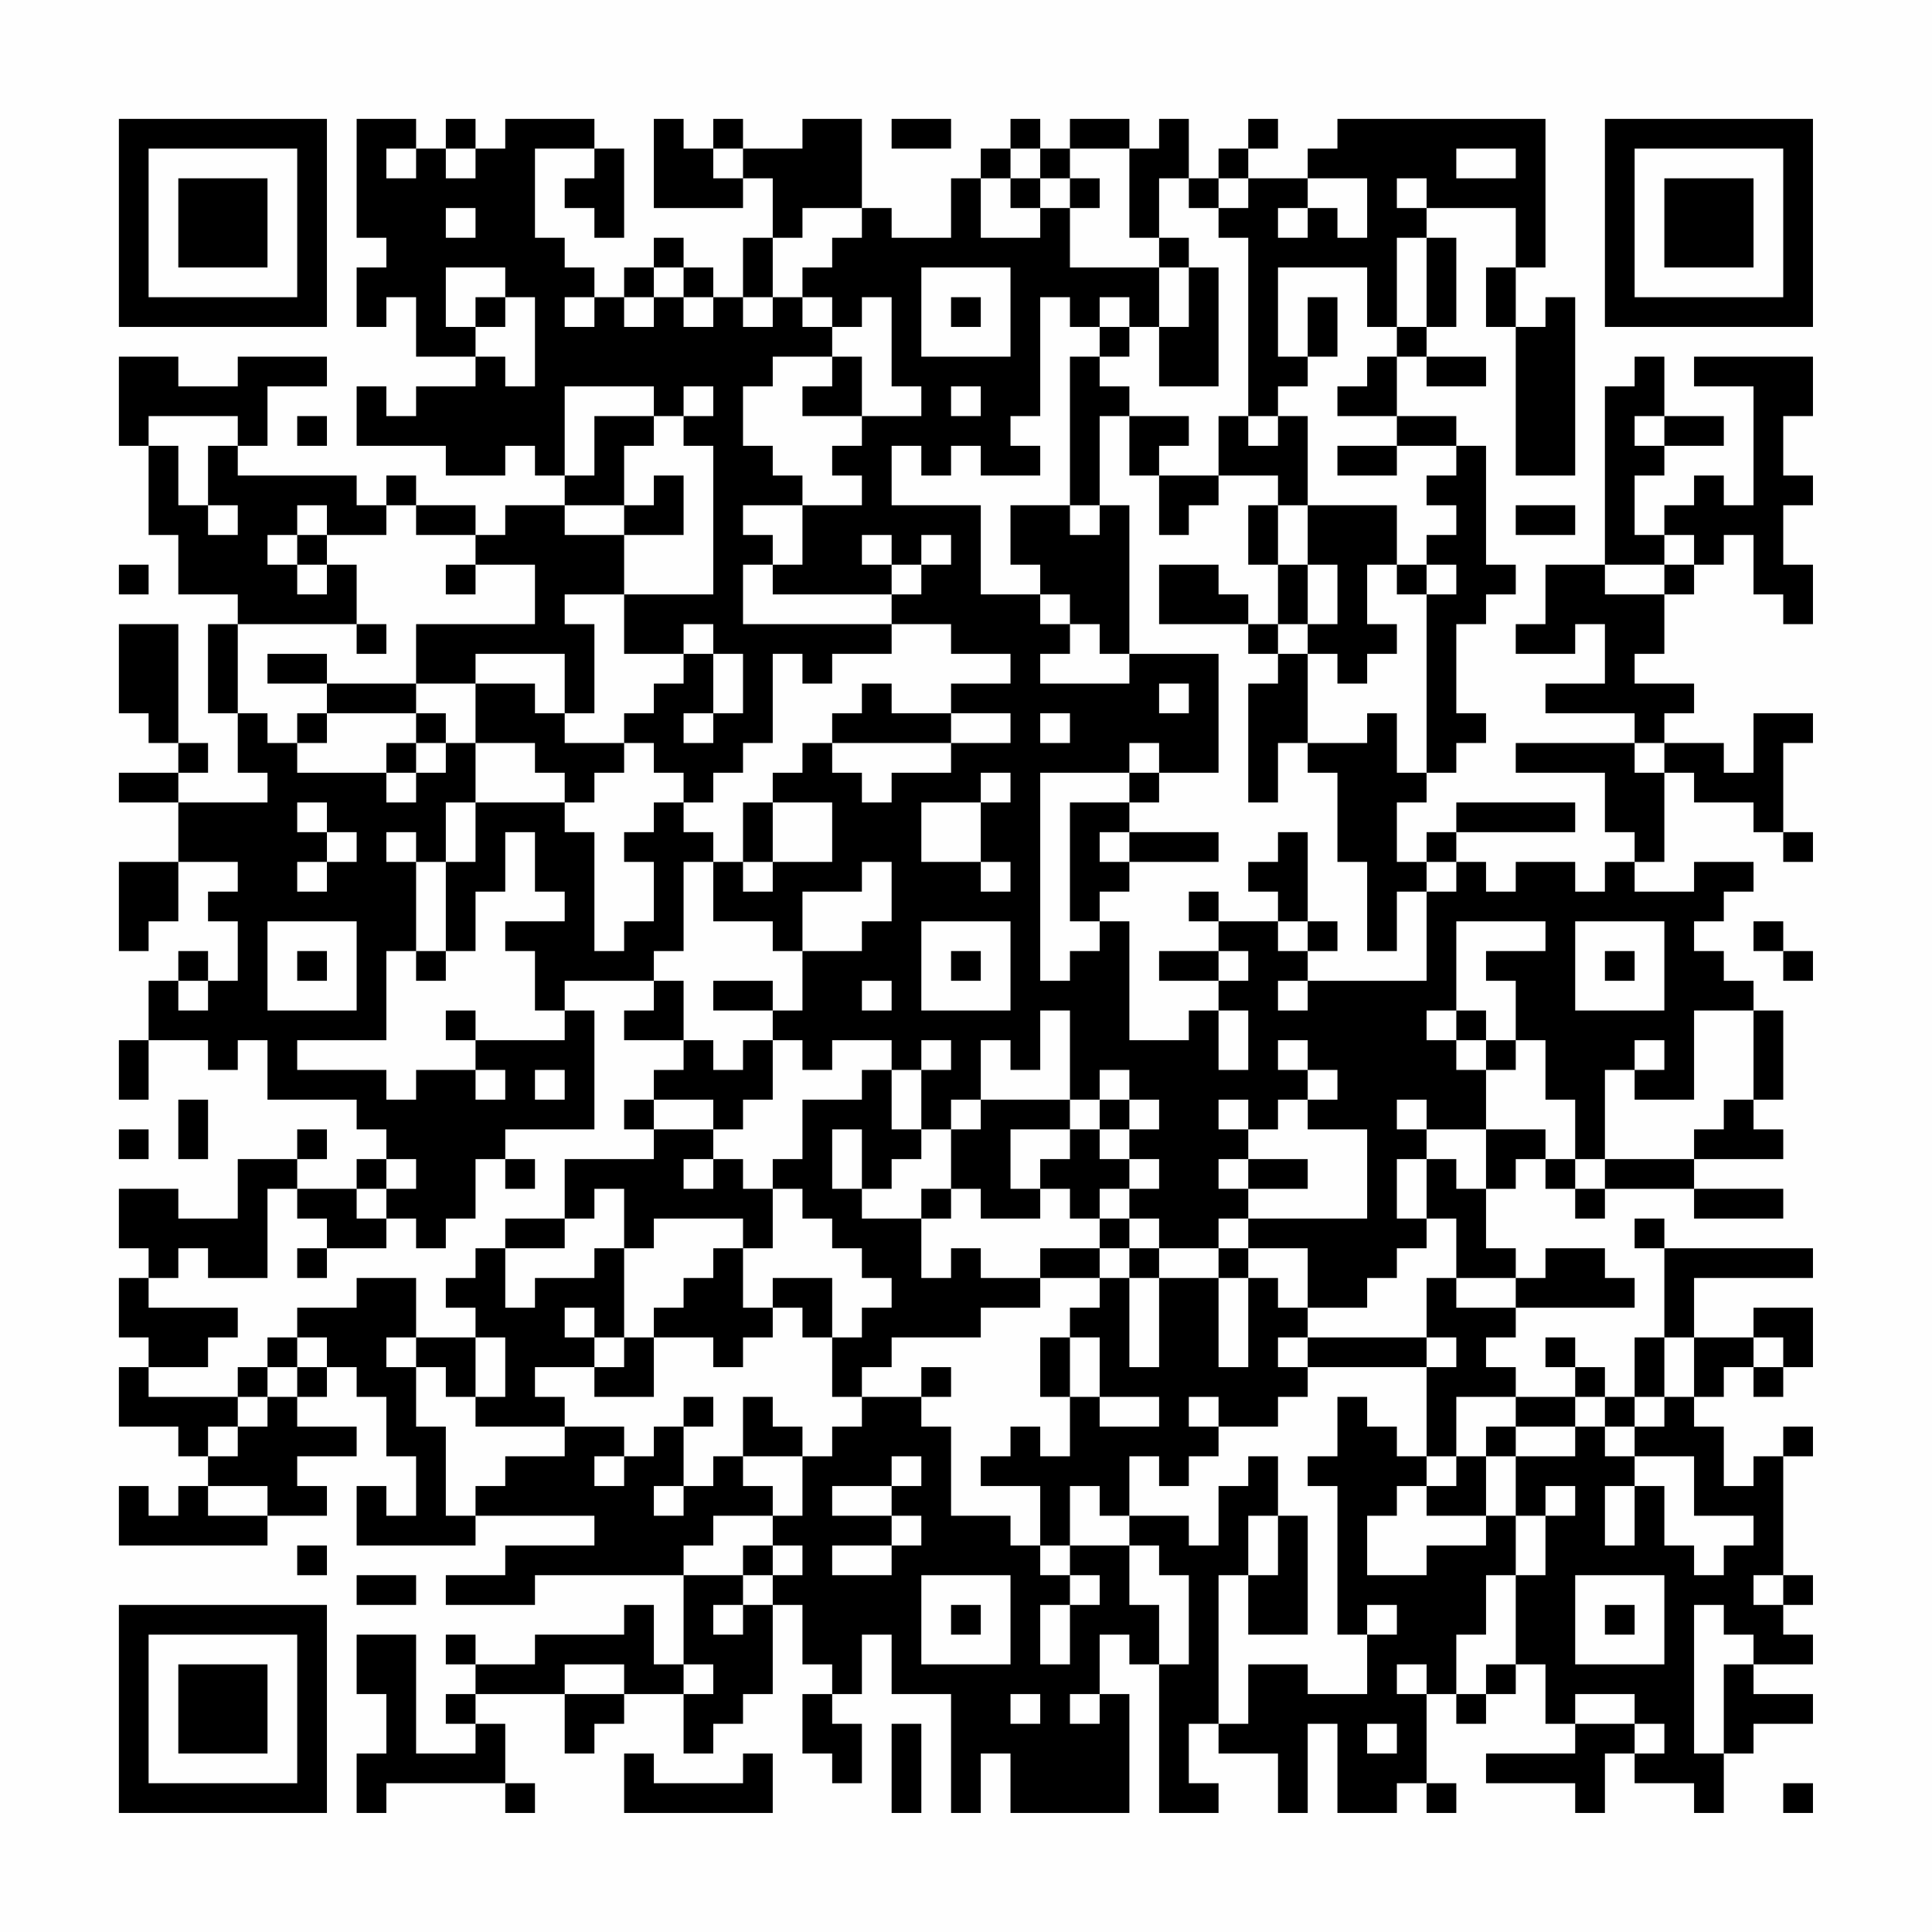<?xml version="1.0" encoding="UTF-8"?>
<svg xmlns="http://www.w3.org/2000/svg" version="1.1" width="300" height="300" viewBox="0 0 300 300"><rect x="0" y="0" width="300" height="300" fill="#fefefe"/><g transform="scale(4.615)"><g transform="translate(4,4)"><path fill-rule="evenodd" d="M8 0L8 4L9 4L9 5L8 5L8 7L9 7L9 6L10 6L10 8L12 8L12 9L10 9L10 10L9 10L9 9L8 9L8 11L11 11L11 12L13 12L13 11L14 11L14 12L15 12L15 13L13 13L13 14L12 14L12 13L10 13L10 12L9 12L9 13L8 13L8 12L4 12L4 11L5 11L5 9L7 9L7 8L4 8L4 9L2 9L2 8L0 8L0 11L1 11L1 14L2 14L2 16L4 16L4 17L3 17L3 20L4 20L4 22L5 22L5 23L2 23L2 22L3 22L3 21L2 21L2 17L0 17L0 20L1 20L1 21L2 21L2 22L0 22L0 23L2 23L2 25L0 25L0 28L1 28L1 27L2 27L2 25L4 25L4 26L3 26L3 27L4 27L4 29L3 29L3 28L2 28L2 29L1 29L1 31L0 31L0 33L1 33L1 31L3 31L3 32L4 32L4 31L5 31L5 33L8 33L8 34L9 34L9 35L8 35L8 36L6 36L6 35L7 35L7 34L6 34L6 35L4 35L4 37L2 37L2 36L0 36L0 38L1 38L1 39L0 39L0 41L1 41L1 42L0 42L0 44L2 44L2 45L3 45L3 46L2 46L2 47L1 47L1 46L0 46L0 48L5 48L5 47L7 47L7 46L6 46L6 45L8 45L8 44L6 44L6 43L7 43L7 42L8 42L8 43L9 43L9 45L10 45L10 47L9 47L9 46L8 46L8 48L12 48L12 47L16 47L16 48L13 48L13 49L11 49L11 50L14 50L14 49L19 49L19 52L18 52L18 50L17 50L17 51L14 51L14 52L12 52L12 51L11 51L11 52L12 52L12 53L11 53L11 54L12 54L12 55L10 55L10 51L8 51L8 53L9 53L9 55L8 55L8 57L9 57L9 56L13 56L13 57L14 57L14 56L13 56L13 54L12 54L12 53L15 53L15 55L16 55L16 54L17 54L17 53L19 53L19 55L20 55L20 54L21 54L21 53L22 53L22 50L23 50L23 52L24 52L24 53L23 53L23 55L24 55L24 56L25 56L25 54L24 54L24 53L25 53L25 51L26 51L26 53L28 53L28 57L29 57L29 55L30 55L30 57L34 57L34 53L33 53L33 51L34 51L34 52L35 52L35 57L37 57L37 56L36 56L36 54L37 54L37 55L39 55L39 57L40 57L40 54L41 54L41 57L43 57L43 56L44 56L44 57L45 57L45 56L44 56L44 53L45 53L45 54L46 54L46 53L47 53L47 52L48 52L48 54L49 54L49 55L46 55L46 56L49 56L49 57L50 57L50 55L51 55L51 56L53 56L53 57L54 57L54 55L55 55L55 54L57 54L57 53L55 53L55 52L57 52L57 51L56 51L56 50L57 50L57 49L56 49L56 45L57 45L57 44L56 44L56 45L55 45L55 46L54 46L54 44L53 44L53 43L54 43L54 42L55 42L55 43L56 43L56 42L57 42L57 40L55 40L55 41L53 41L53 39L57 39L57 38L52 38L52 37L51 37L51 38L52 38L52 41L51 41L51 43L50 43L50 42L49 42L49 41L48 41L48 42L49 42L49 43L47 43L47 42L46 42L46 41L47 41L47 40L51 40L51 39L50 39L50 38L48 38L48 39L47 39L47 38L46 38L46 36L47 36L47 35L48 35L48 36L49 36L49 37L50 37L50 36L53 36L53 37L56 37L56 36L53 36L53 35L56 35L56 34L55 34L55 33L56 33L56 30L55 30L55 29L54 29L54 28L53 28L53 27L54 27L54 26L55 26L55 25L53 25L53 26L51 26L51 25L52 25L52 22L53 22L53 23L55 23L55 24L56 24L56 25L57 25L57 24L56 24L56 21L57 21L57 20L55 20L55 22L54 22L54 21L52 21L52 20L53 20L53 19L51 19L51 18L52 18L52 16L53 16L53 15L54 15L54 14L55 14L55 16L56 16L56 17L57 17L57 15L56 15L56 13L57 13L57 12L56 12L56 10L57 10L57 8L53 8L53 9L55 9L55 13L54 13L54 12L53 12L53 13L52 13L52 14L51 14L51 12L52 12L52 11L54 11L54 10L52 10L52 8L51 8L51 9L50 9L50 15L48 15L48 17L47 17L47 18L49 18L49 17L50 17L50 19L48 19L48 20L51 20L51 21L47 21L47 22L50 22L50 24L51 24L51 25L50 25L50 26L49 26L49 25L47 25L47 26L46 26L46 25L45 25L45 24L49 24L49 23L45 23L45 24L44 24L44 25L43 25L43 23L44 23L44 22L45 22L45 21L46 21L46 20L45 20L45 17L46 17L46 16L47 16L47 15L46 15L46 11L45 11L45 10L43 10L43 8L44 8L44 9L46 9L46 8L44 8L44 7L45 7L45 4L44 4L44 3L47 3L47 5L46 5L46 7L47 7L47 12L49 12L49 6L48 6L48 7L47 7L47 5L48 5L48 0L41 0L41 1L40 1L40 2L38 2L38 1L39 1L39 0L38 0L38 1L37 1L37 2L36 2L36 0L35 0L35 1L34 1L34 0L32 0L32 1L31 1L31 0L30 0L30 1L29 1L29 2L28 2L28 4L26 4L26 3L25 3L25 0L23 0L23 1L21 1L21 0L20 0L20 1L19 1L19 0L18 0L18 3L21 3L21 2L22 2L22 4L21 4L21 6L20 6L20 5L19 5L19 4L18 4L18 5L17 5L17 6L16 6L16 5L15 5L15 4L14 4L14 1L16 1L16 2L15 2L15 3L16 3L16 4L17 4L17 1L16 1L16 0L13 0L13 1L12 1L12 0L11 0L11 1L10 1L10 0ZM26 0L26 1L28 1L28 0ZM9 1L9 2L10 2L10 1ZM11 1L11 2L12 2L12 1ZM20 1L20 2L21 2L21 1ZM30 1L30 2L29 2L29 4L31 4L31 3L32 3L32 5L35 5L35 7L34 7L34 6L33 6L33 7L32 7L32 6L31 6L31 10L30 10L30 11L31 11L31 12L29 12L29 11L28 11L28 12L27 12L27 11L26 11L26 13L29 13L29 16L31 16L31 17L32 17L32 18L31 18L31 19L34 19L34 18L37 18L37 22L35 22L35 21L34 21L34 22L31 22L31 29L32 29L32 28L33 28L33 27L34 27L34 31L36 31L36 30L37 30L37 32L38 32L38 30L37 30L37 29L38 29L38 28L37 28L37 27L39 27L39 28L40 28L40 29L39 29L39 30L40 30L40 29L44 29L44 26L45 26L45 25L44 25L44 26L43 26L43 28L42 28L42 25L41 25L41 22L40 22L40 21L42 21L42 20L43 20L43 22L44 22L44 16L45 16L45 15L44 15L44 14L45 14L45 13L44 13L44 12L45 12L45 11L43 11L43 10L41 10L41 9L42 9L42 8L43 8L43 7L44 7L44 4L43 4L43 7L42 7L42 5L39 5L39 8L40 8L40 9L39 9L39 10L38 10L38 4L37 4L37 3L38 3L38 2L37 2L37 3L36 3L36 2L35 2L35 4L34 4L34 1L32 1L32 2L31 2L31 1ZM45 1L45 2L47 2L47 1ZM30 2L30 3L31 3L31 2ZM32 2L32 3L33 3L33 2ZM40 2L40 3L39 3L39 4L40 4L40 3L41 3L41 4L42 4L42 2ZM43 2L43 3L44 3L44 2ZM11 3L11 4L12 4L12 3ZM23 3L23 4L22 4L22 6L21 6L21 7L22 7L22 6L23 6L23 7L24 7L24 8L22 8L22 9L21 9L21 11L22 11L22 12L23 12L23 13L21 13L21 14L22 14L22 15L21 15L21 17L26 17L26 18L24 18L24 19L23 19L23 18L22 18L22 21L21 21L21 22L20 22L20 23L19 23L19 22L18 22L18 21L17 21L17 20L18 20L18 19L19 19L19 18L20 18L20 20L19 20L19 21L20 21L20 20L21 20L21 18L20 18L20 17L19 17L19 18L17 18L17 16L20 16L20 11L19 11L19 10L20 10L20 9L19 9L19 10L18 10L18 9L15 9L15 12L16 12L16 10L18 10L18 11L17 11L17 13L15 13L15 14L17 14L17 16L15 16L15 17L16 17L16 20L15 20L15 18L12 18L12 19L10 19L10 17L14 17L14 15L12 15L12 14L10 14L10 13L9 13L9 14L7 14L7 13L6 13L6 14L5 14L5 15L6 15L6 16L7 16L7 15L8 15L8 17L4 17L4 20L5 20L5 21L6 21L6 22L9 22L9 23L10 23L10 22L11 22L11 21L12 21L12 23L11 23L11 25L10 25L10 24L9 24L9 25L10 25L10 28L9 28L9 31L6 31L6 32L9 32L9 33L10 33L10 32L12 32L12 33L13 33L13 32L12 32L12 31L15 31L15 30L16 30L16 34L13 34L13 35L12 35L12 37L11 37L11 38L10 38L10 37L9 37L9 36L10 36L10 35L9 35L9 36L8 36L8 37L9 37L9 38L7 38L7 37L6 37L6 36L5 36L5 39L3 39L3 38L2 38L2 39L1 39L1 40L4 40L4 41L3 41L3 42L1 42L1 43L4 43L4 44L3 44L3 45L4 45L4 44L5 44L5 43L6 43L6 42L7 42L7 41L6 41L6 40L8 40L8 39L10 39L10 41L9 41L9 42L10 42L10 44L11 44L11 47L12 47L12 46L13 46L13 45L15 45L15 44L17 44L17 45L16 45L16 46L17 46L17 45L18 45L18 44L19 44L19 46L18 46L18 47L19 47L19 46L20 46L20 45L21 45L21 46L22 46L22 47L20 47L20 48L19 48L19 49L21 49L21 50L20 50L20 51L21 51L21 50L22 50L22 49L23 49L23 48L22 48L22 47L23 47L23 45L24 45L24 44L25 44L25 43L27 43L27 44L28 44L28 47L30 47L30 48L31 48L31 49L32 49L32 50L31 50L31 52L32 52L32 50L33 50L33 49L32 49L32 48L34 48L34 50L35 50L35 52L36 52L36 49L35 49L35 48L34 48L34 47L36 47L36 48L37 48L37 46L38 46L38 45L39 45L39 47L38 47L38 49L37 49L37 54L38 54L38 52L40 52L40 53L42 53L42 51L43 51L43 50L42 50L42 51L41 51L41 46L40 46L40 45L41 45L41 43L42 43L42 44L43 44L43 45L44 45L44 46L43 46L43 47L42 47L42 49L44 49L44 48L46 48L46 47L47 47L47 49L46 49L46 51L45 51L45 53L46 53L46 52L47 52L47 49L48 49L48 47L49 47L49 46L48 46L48 47L47 47L47 45L49 45L49 44L50 44L50 45L51 45L51 46L50 46L50 48L51 48L51 46L52 46L52 48L53 48L53 49L54 49L54 48L55 48L55 47L53 47L53 45L51 45L51 44L52 44L52 43L53 43L53 41L52 41L52 43L51 43L51 44L50 44L50 43L49 43L49 44L47 44L47 43L45 43L45 45L44 45L44 42L45 42L45 41L44 41L44 39L45 39L45 40L47 40L47 39L45 39L45 37L44 37L44 35L45 35L45 36L46 36L46 34L48 34L48 35L49 35L49 36L50 36L50 35L53 35L53 34L54 34L54 33L55 33L55 30L53 30L53 33L51 33L51 32L52 32L52 31L51 31L51 32L50 32L50 35L49 35L49 33L48 33L48 31L47 31L47 29L46 29L46 28L48 28L48 27L45 27L45 30L44 30L44 31L45 31L45 32L46 32L46 34L44 34L44 33L43 33L43 34L44 34L44 35L43 35L43 37L44 37L44 38L43 38L43 39L42 39L42 40L40 40L40 38L38 38L38 37L42 37L42 34L40 34L40 33L41 33L41 32L40 32L40 31L39 31L39 32L40 32L40 33L39 33L39 34L38 34L38 33L37 33L37 34L38 34L38 35L37 35L37 36L38 36L38 37L37 37L37 38L35 38L35 37L34 37L34 36L35 36L35 35L34 35L34 34L35 34L35 33L34 33L34 32L33 32L33 33L32 33L32 30L31 30L31 32L30 32L30 31L29 31L29 33L28 33L28 34L27 34L27 32L28 32L28 31L27 31L27 32L26 32L26 31L24 31L24 32L23 32L23 31L22 31L22 30L23 30L23 28L25 28L25 27L26 27L26 25L25 25L25 26L23 26L23 28L22 28L22 27L20 27L20 25L21 25L21 26L22 26L22 25L24 25L24 23L22 23L22 22L23 22L23 21L24 21L24 22L25 22L25 23L26 23L26 22L28 22L28 21L30 21L30 20L28 20L28 19L30 19L30 18L28 18L28 17L26 17L26 16L27 16L27 15L28 15L28 14L27 14L27 15L26 15L26 14L25 14L25 15L26 15L26 16L22 16L22 15L23 15L23 13L25 13L25 12L24 12L24 11L25 11L25 10L27 10L27 9L26 9L26 6L25 6L25 7L24 7L24 6L23 6L23 5L24 5L24 4L25 4L25 3ZM35 4L35 5L36 5L36 7L35 7L35 9L37 9L37 5L36 5L36 4ZM11 5L11 7L12 7L12 8L13 8L13 9L14 9L14 6L13 6L13 5ZM18 5L18 6L17 6L17 7L18 7L18 6L19 6L19 7L20 7L20 6L19 6L19 5ZM27 5L27 8L30 8L30 5ZM12 6L12 7L13 7L13 6ZM15 6L15 7L16 7L16 6ZM28 6L28 7L29 7L29 6ZM40 6L40 8L41 8L41 6ZM33 7L33 8L32 8L32 13L30 13L30 15L31 15L31 16L32 16L32 17L33 17L33 18L34 18L34 13L33 13L33 10L34 10L34 12L35 12L35 14L36 14L36 13L37 13L37 12L39 12L39 13L38 13L38 15L39 15L39 17L38 17L38 16L37 16L37 15L35 15L35 17L38 17L38 18L39 18L39 19L38 19L38 23L39 23L39 21L40 21L40 18L41 18L41 19L42 19L42 18L43 18L43 17L42 17L42 15L43 15L43 16L44 16L44 15L43 15L43 13L40 13L40 10L39 10L39 11L38 11L38 10L37 10L37 12L35 12L35 11L36 11L36 10L34 10L34 9L33 9L33 8L34 8L34 7ZM24 8L24 9L23 9L23 10L25 10L25 8ZM28 9L28 10L29 10L29 9ZM1 10L1 11L2 11L2 13L3 13L3 14L4 14L4 13L3 13L3 11L4 11L4 10ZM6 10L6 11L7 11L7 10ZM51 10L51 11L52 11L52 10ZM41 11L41 12L43 12L43 11ZM18 12L18 13L17 13L17 14L19 14L19 12ZM32 13L32 14L33 14L33 13ZM39 13L39 15L40 15L40 17L39 17L39 18L40 18L40 17L41 17L41 15L40 15L40 13ZM47 13L47 14L49 14L49 13ZM6 14L6 15L7 15L7 14ZM52 14L52 15L50 15L50 16L52 16L52 15L53 15L53 14ZM0 15L0 16L1 16L1 15ZM11 15L11 16L12 16L12 15ZM8 17L8 18L9 18L9 17ZM5 18L5 19L7 19L7 20L6 20L6 21L7 21L7 20L10 20L10 21L9 21L9 22L10 22L10 21L11 21L11 20L10 20L10 19L7 19L7 18ZM12 19L12 21L14 21L14 22L15 22L15 23L12 23L12 25L11 25L11 28L10 28L10 29L11 29L11 28L12 28L12 26L13 26L13 24L14 24L14 26L15 26L15 27L13 27L13 28L14 28L14 30L15 30L15 29L18 29L18 30L17 30L17 31L19 31L19 32L18 32L18 33L17 33L17 34L18 34L18 35L15 35L15 37L13 37L13 38L12 38L12 39L11 39L11 40L12 40L12 41L10 41L10 42L11 42L11 43L12 43L12 44L15 44L15 43L14 43L14 42L16 42L16 43L18 43L18 41L20 41L20 42L21 42L21 41L22 41L22 40L23 40L23 41L24 41L24 43L25 43L25 42L26 42L26 41L29 41L29 40L31 40L31 39L33 39L33 40L32 40L32 41L31 41L31 43L32 43L32 45L31 45L31 44L30 44L30 45L29 45L29 46L31 46L31 48L32 48L32 46L33 46L33 47L34 47L34 45L35 45L35 46L36 46L36 45L37 45L37 44L39 44L39 43L40 43L40 42L44 42L44 41L40 41L40 40L39 40L39 39L38 39L38 38L37 38L37 39L35 39L35 38L34 38L34 37L33 37L33 36L34 36L34 35L33 35L33 34L34 34L34 33L33 33L33 34L32 34L32 33L29 33L29 34L28 34L28 36L27 36L27 37L25 37L25 36L26 36L26 35L27 35L27 34L26 34L26 32L25 32L25 33L23 33L23 35L22 35L22 36L21 36L21 35L20 35L20 34L21 34L21 33L22 33L22 31L21 31L21 32L20 32L20 31L19 31L19 29L18 29L18 28L19 28L19 25L20 25L20 24L19 24L19 23L18 23L18 24L17 24L17 25L18 25L18 27L17 27L17 28L16 28L16 24L15 24L15 23L16 23L16 22L17 22L17 21L15 21L15 20L14 20L14 19ZM25 19L25 20L24 20L24 21L28 21L28 20L26 20L26 19ZM35 19L35 20L36 20L36 19ZM31 20L31 21L32 21L32 20ZM51 21L51 22L52 22L52 21ZM29 22L29 23L27 23L27 25L29 25L29 26L30 26L30 25L29 25L29 23L30 23L30 22ZM34 22L34 23L32 23L32 27L33 27L33 26L34 26L34 25L37 25L37 24L34 24L34 23L35 23L35 22ZM6 23L6 24L7 24L7 25L6 25L6 26L7 26L7 25L8 25L8 24L7 24L7 23ZM21 23L21 25L22 25L22 23ZM33 24L33 25L34 25L34 24ZM39 24L39 25L38 25L38 26L39 26L39 27L40 27L40 28L41 28L41 27L40 27L40 24ZM36 26L36 27L37 27L37 26ZM5 27L5 30L8 30L8 27ZM27 27L27 30L30 30L30 27ZM49 27L49 30L52 30L52 27ZM55 27L55 28L56 28L56 29L57 29L57 28L56 28L56 27ZM6 28L6 29L7 29L7 28ZM28 28L28 29L29 29L29 28ZM35 28L35 29L37 29L37 28ZM50 28L50 29L51 29L51 28ZM2 29L2 30L3 30L3 29ZM20 29L20 30L22 30L22 29ZM25 29L25 30L26 30L26 29ZM11 30L11 31L12 31L12 30ZM45 30L45 31L46 31L46 32L47 32L47 31L46 31L46 30ZM14 32L14 33L15 33L15 32ZM2 33L2 35L3 35L3 33ZM18 33L18 34L20 34L20 33ZM0 34L0 35L1 35L1 34ZM24 34L24 36L25 36L25 34ZM30 34L30 36L31 36L31 37L29 37L29 36L28 36L28 37L27 37L27 39L28 39L28 38L29 38L29 39L31 39L31 38L33 38L33 39L34 39L34 42L35 42L35 39L34 39L34 38L33 38L33 37L32 37L32 36L31 36L31 35L32 35L32 34ZM13 35L13 36L14 36L14 35ZM19 35L19 36L20 36L20 35ZM38 35L38 36L40 36L40 35ZM16 36L16 37L15 37L15 38L13 38L13 40L14 40L14 39L16 39L16 38L17 38L17 41L16 41L16 40L15 40L15 41L16 41L16 42L17 42L17 41L18 41L18 40L19 40L19 39L20 39L20 38L21 38L21 40L22 40L22 39L24 39L24 41L25 41L25 40L26 40L26 39L25 39L25 38L24 38L24 37L23 37L23 36L22 36L22 38L21 38L21 37L18 37L18 38L17 38L17 36ZM6 38L6 39L7 39L7 38ZM37 39L37 42L38 42L38 39ZM5 41L5 42L4 42L4 43L5 43L5 42L6 42L6 41ZM12 41L12 43L13 43L13 41ZM32 41L32 43L33 43L33 44L35 44L35 43L33 43L33 41ZM39 41L39 42L40 42L40 41ZM55 41L55 42L56 42L56 41ZM27 42L27 43L28 43L28 42ZM19 43L19 44L20 44L20 43ZM21 43L21 45L23 45L23 44L22 44L22 43ZM36 43L36 44L37 44L37 43ZM46 44L46 45L45 45L45 46L44 46L44 47L46 47L46 45L47 45L47 44ZM26 45L26 46L24 46L24 47L26 47L26 48L24 48L24 49L26 49L26 48L27 48L27 47L26 47L26 46L27 46L27 45ZM3 46L3 47L5 47L5 46ZM39 47L39 49L38 49L38 51L40 51L40 47ZM6 48L6 49L7 49L7 48ZM21 48L21 49L22 49L22 48ZM8 49L8 50L10 50L10 49ZM27 49L27 52L30 52L30 49ZM49 49L49 52L52 52L52 49ZM55 49L55 50L56 50L56 49ZM28 50L28 51L29 51L29 50ZM50 50L50 51L51 51L51 50ZM53 50L53 55L54 55L54 52L55 52L55 51L54 51L54 50ZM15 52L15 53L17 53L17 52ZM19 52L19 53L20 53L20 52ZM43 52L43 53L44 53L44 52ZM30 53L30 54L31 54L31 53ZM32 53L32 54L33 54L33 53ZM49 53L49 54L51 54L51 55L52 55L52 54L51 54L51 53ZM26 54L26 57L27 57L27 54ZM42 54L42 55L43 55L43 54ZM17 55L17 57L22 57L22 55L21 55L21 56L18 56L18 55ZM56 56L56 57L57 57L57 56ZM0 0L0 7L7 7L7 0ZM1 1L1 6L6 6L6 1ZM2 2L2 5L5 5L5 2ZM50 0L50 7L57 7L57 0ZM51 1L51 6L56 6L56 1ZM52 2L52 5L55 5L55 2ZM0 50L0 57L7 57L7 50ZM1 51L1 56L6 56L6 51ZM2 52L2 55L5 55L5 52Z" fill="#000000"/></g></g></svg>
